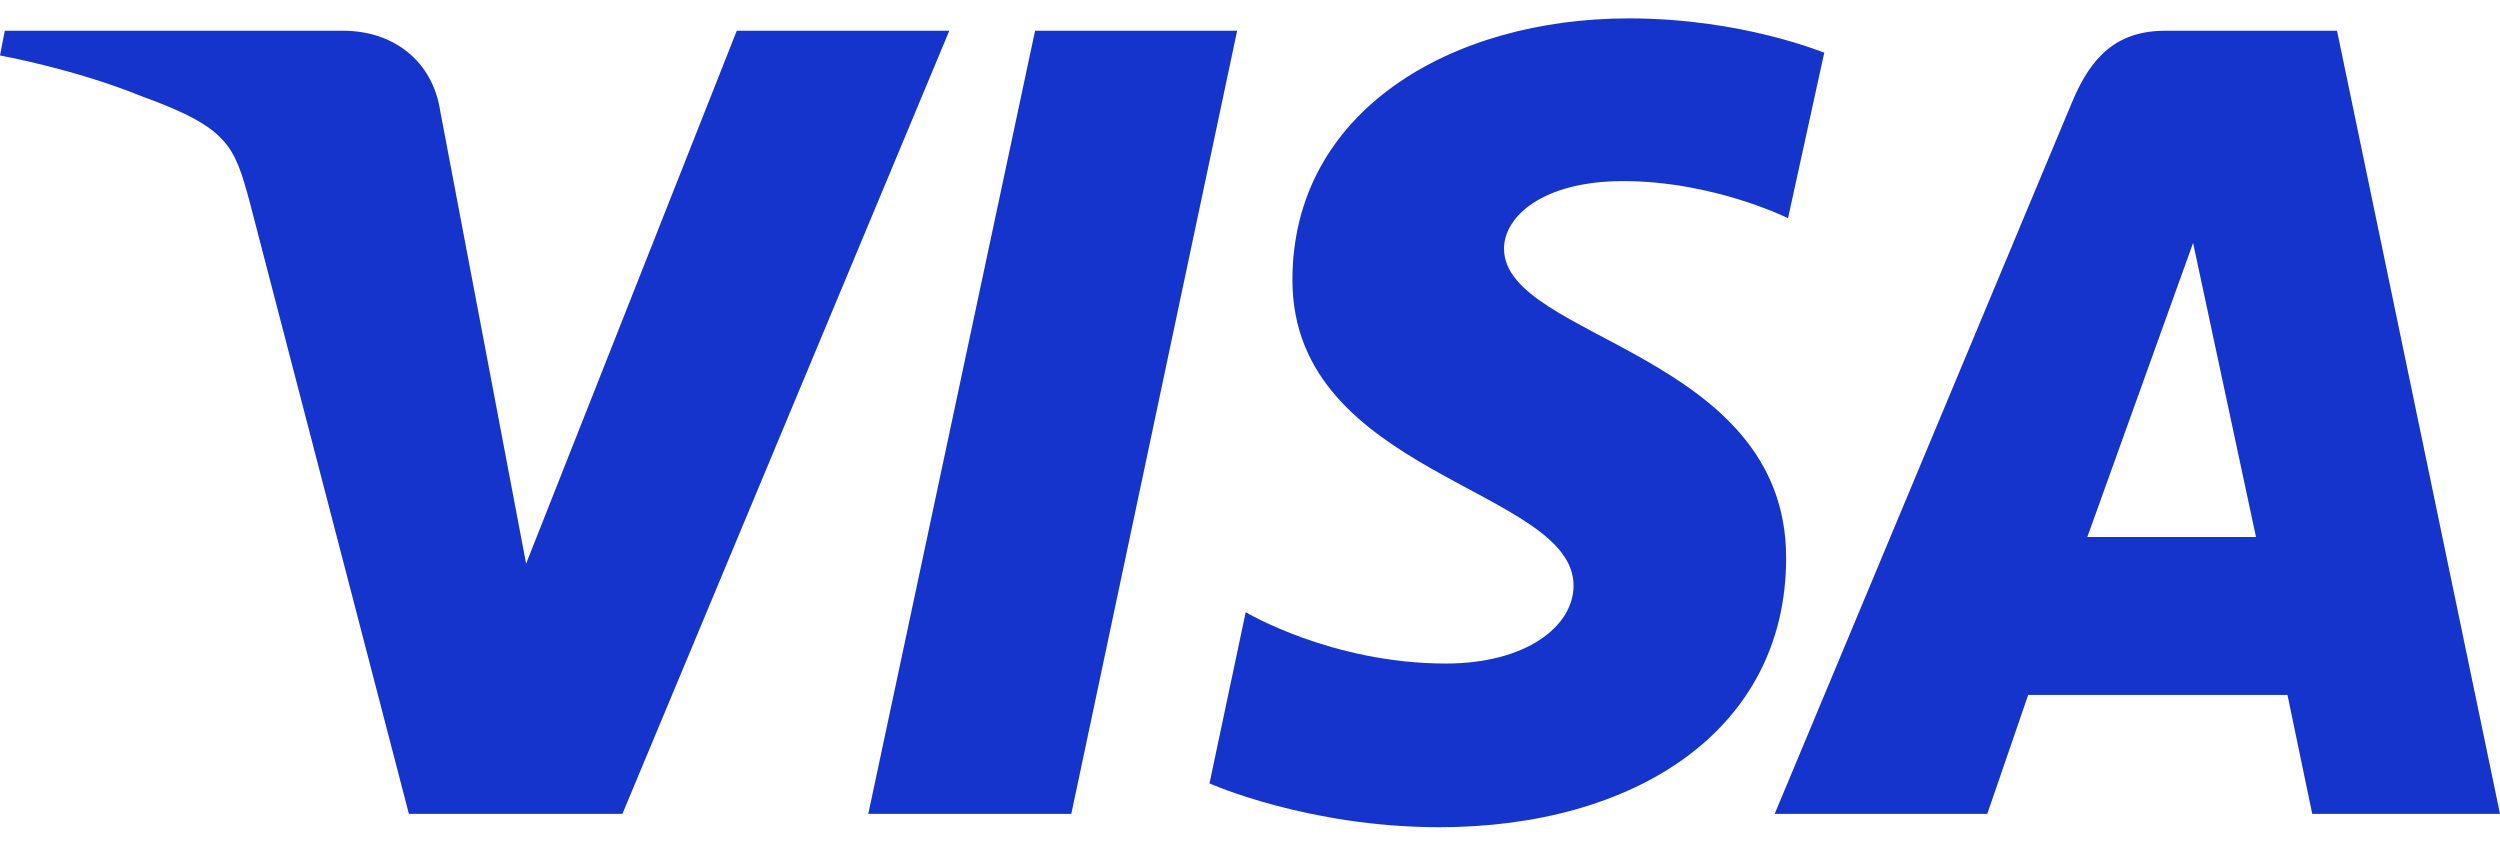 <svg width="68" height="23" viewBox="0 0 68 23" fill="none" xmlns="http://www.w3.org/2000/svg">
<path d="M44.305 0.5C39.483 0.5 35.154 3.011 35.154 7.618C35.154 12.924 42.801 13.286 42.801 15.926C42.801 17.039 41.505 18.048 39.328 18.048C36.217 18.048 33.883 16.651 33.883 16.651L32.898 21.309C32.898 21.309 35.568 22.5 39.146 22.5C44.435 22.5 48.583 19.886 48.583 15.175C48.583 9.585 40.909 9.222 40.909 6.764C40.909 5.884 41.972 4.926 44.15 4.926C46.612 4.926 48.634 5.935 48.634 5.935L49.62 1.432C49.594 1.432 47.39 0.5 44.305 0.5ZM0.13 0.836L0 1.509C0 1.509 2.022 1.872 3.863 2.622C6.222 3.476 6.377 3.968 6.792 5.495L11.122 22.138H16.929L25.821 0.836H20.04L14.31 15.331L11.977 3.036C11.77 1.639 10.681 0.836 9.333 0.836H0.13ZM28.154 0.836L23.617 22.138H29.139L33.65 0.836H28.154ZM58.901 0.836C57.578 0.836 56.878 1.535 56.36 2.778L48.271 22.138H54.053L55.167 18.902H62.219L62.893 22.138H68L63.567 0.836H58.901ZM59.652 6.608L61.363 14.606H56.775L59.652 6.608Z" fill="#1434CB"/>
</svg>
